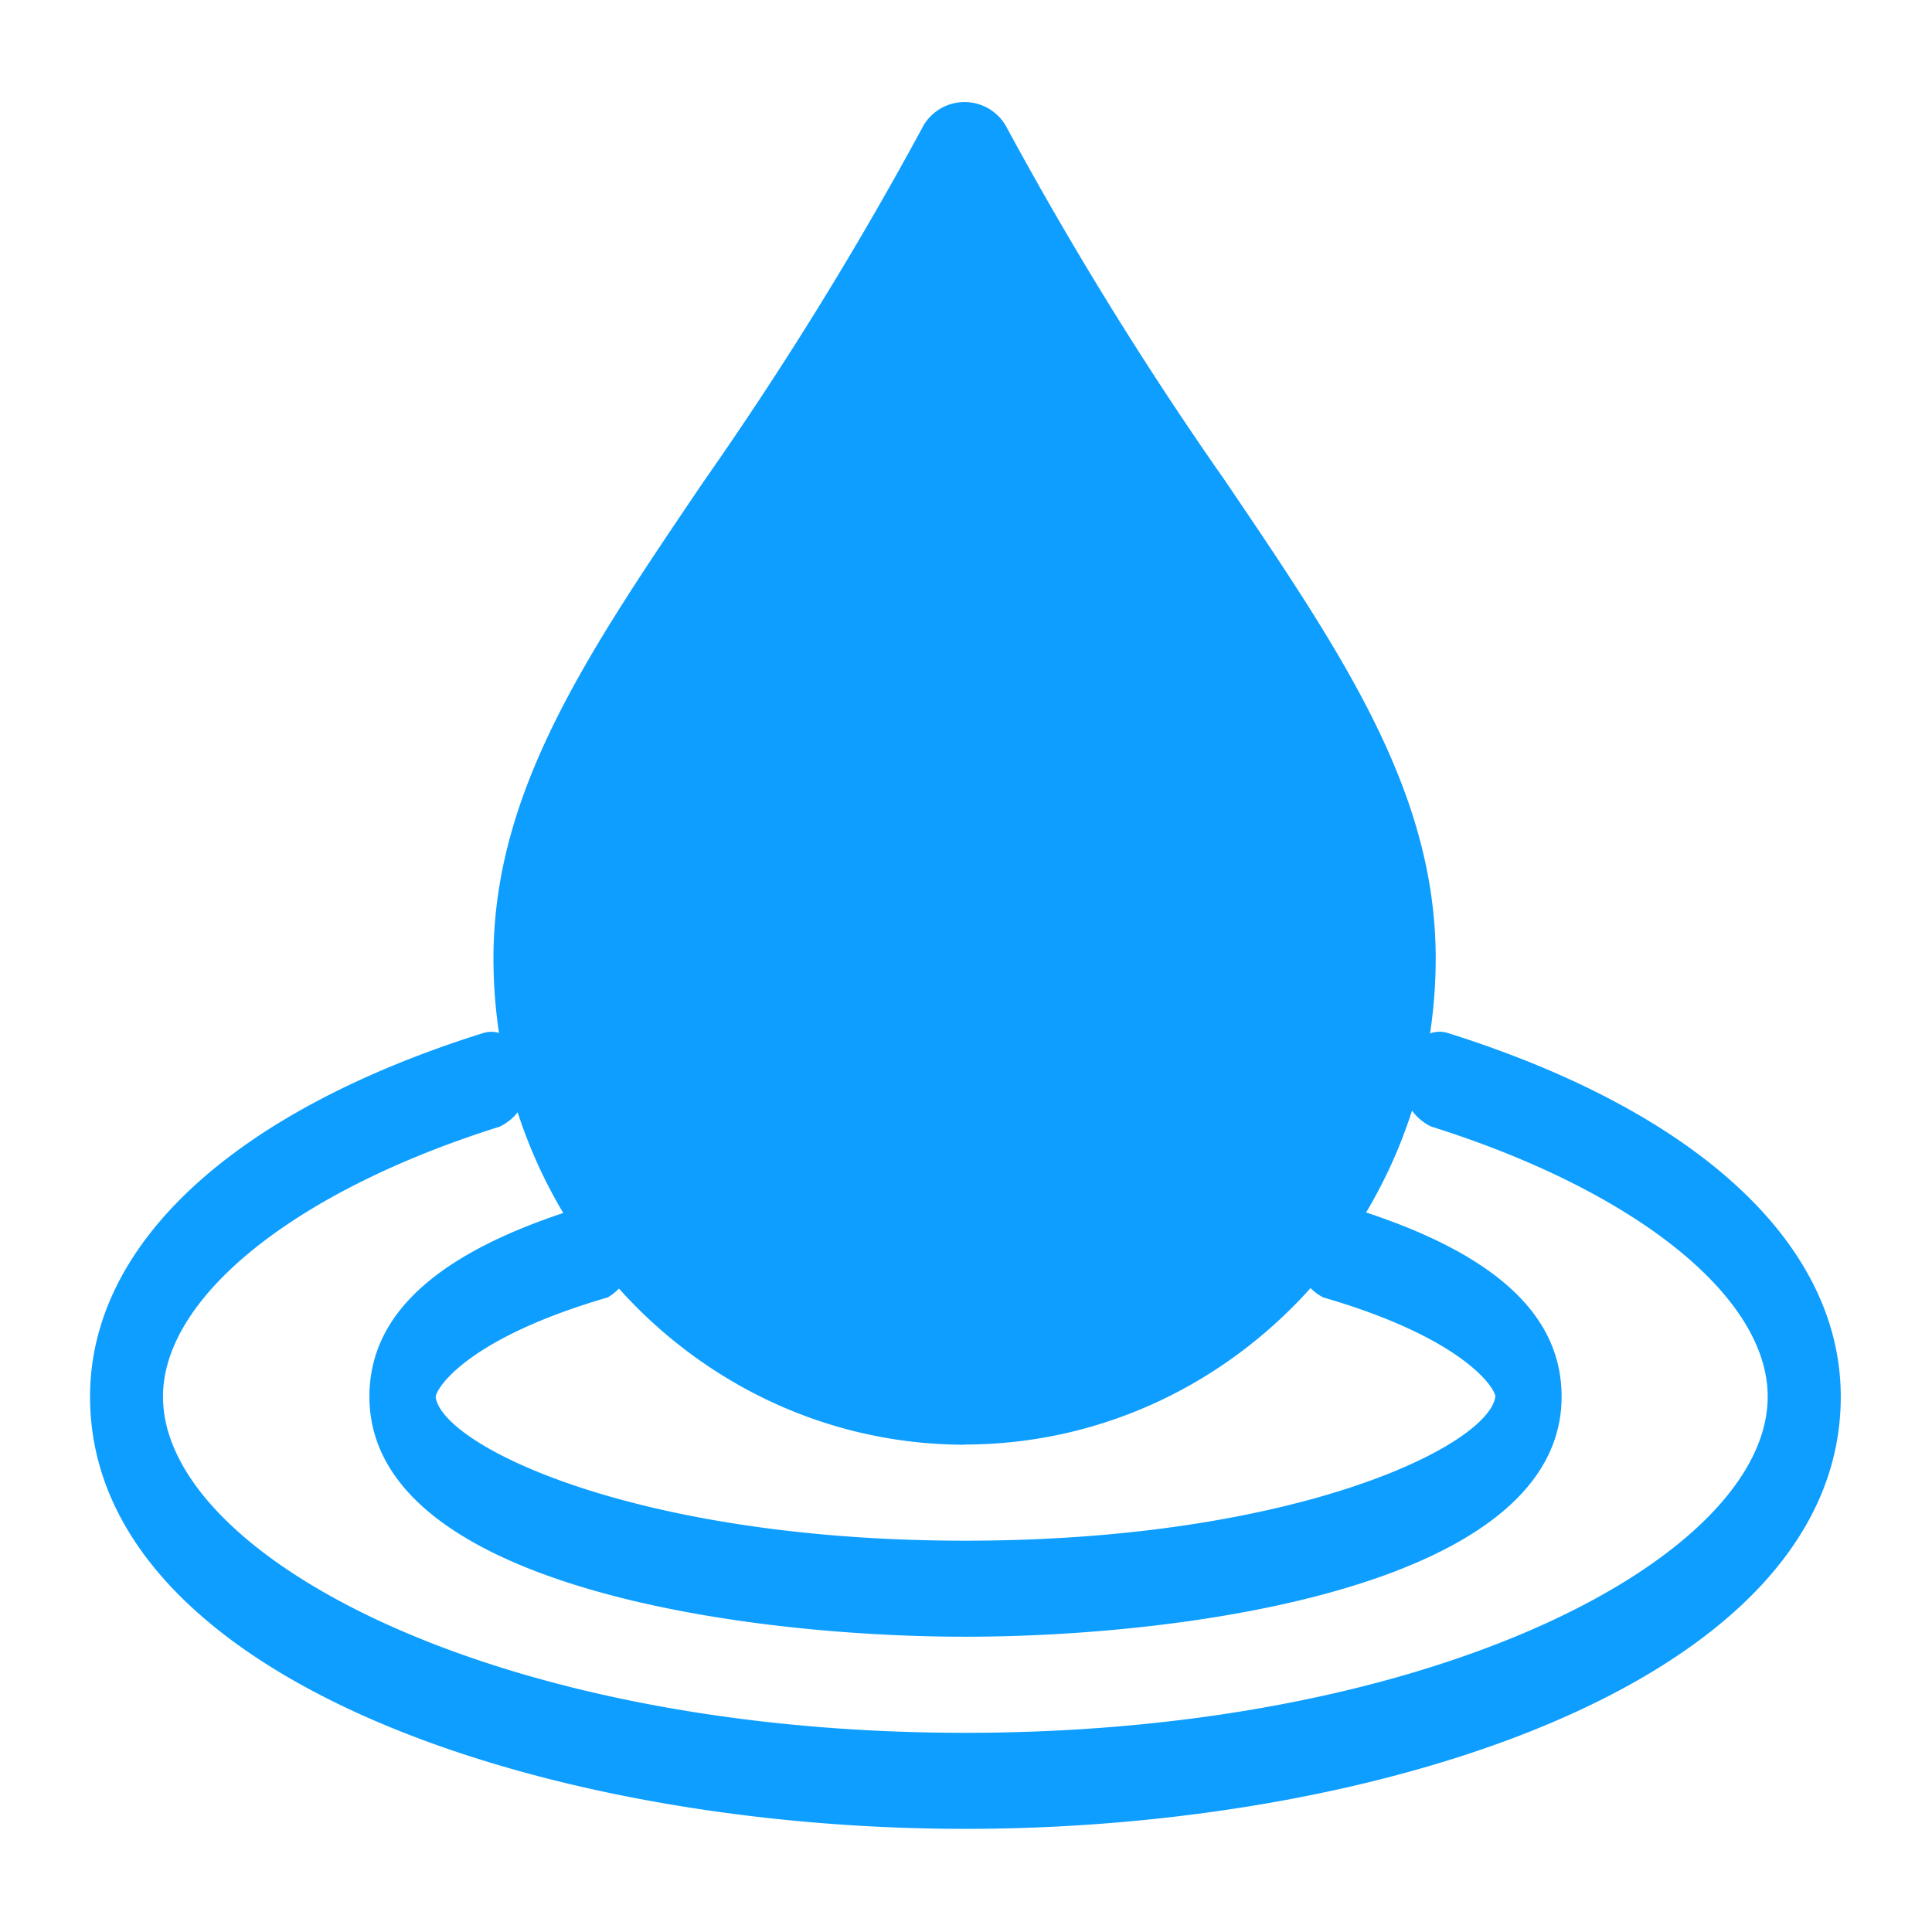 <svg xmlns="http://www.w3.org/2000/svg" width="85" height="85" viewBox="0 0 85 85">
  <g id="water" transform="translate(1.767 3.721)">
    <path id="Path_3561" data-name="Path 3561" d="M31.668,66.093c-11.442-.016-20.714-9.581-20.729-21.385,0-7.34,4.084-13.369,9.253-21A158.814,158.814,0,0,0,29.866,8.04a2.1,2.1,0,0,1,3.6,0A159.6,159.6,0,0,0,43.141,23.7c5.169,7.635,9.253,13.665,9.253,21-.011,11.8-9.283,21.371-20.725,21.385Z" transform="translate(9.004 -6.252)" fill="#0d9eff"/>
    <path id="Path_3562" data-name="Path 3562" d="M33.226,37.591C23.485,37.591,7,35.369,7,27.028c0-3.786,3.24-6.571,9.911-8.51.768-.163,1.49.575,1.642,1.678a2.278,2.278,0,0,1-1.068,2.467c-6.035,1.754-7.509,3.9-7.571,4.378.277,2.134,8.754,6.325,23.312,6.325s23.035-4.192,23.312-6.351c-.061-.452-1.536-2.6-7.574-4.352a2.221,2.221,0,0,1-1.142-2.489c.159-1.145.927-1.886,1.716-1.656,6.673,1.939,9.913,4.724,9.913,8.51C59.452,35.369,42.968,37.591,33.226,37.591Z" transform="translate(7.486 30.697)" fill="#0d9eff"/>
    <path id="Path_3563" data-name="Path 3563" d="M42.514,51.77C23.844,51.77,4,45.107,4,32.756c0-6.714,6.3-12.541,17.28-15.993.862-.272,1.729.428,1.935,1.563a2.213,2.213,0,0,1-1.188,2.548c-9,2.827-14.818,7.492-14.818,11.882,0,6.993,14.5,14.789,35.3,14.789s35.3-7.8,35.3-14.789C77.818,28.366,72,23.7,63,20.87a2.213,2.213,0,0,1-1.188-2.548c.207-1.135,1.073-1.835,1.935-1.563,10.98,3.456,17.277,9.283,17.277,16C81.028,45.107,61.183,51.77,42.514,51.77Z" transform="translate(-1.805 24.971)" fill="#0d9eff"/>
    <rect id="Rectangle_3854" data-name="Rectangle 3854" width="85" height="85" transform="translate(-1.767 -3.721)" fill="none"/>
  </g>
</svg>

